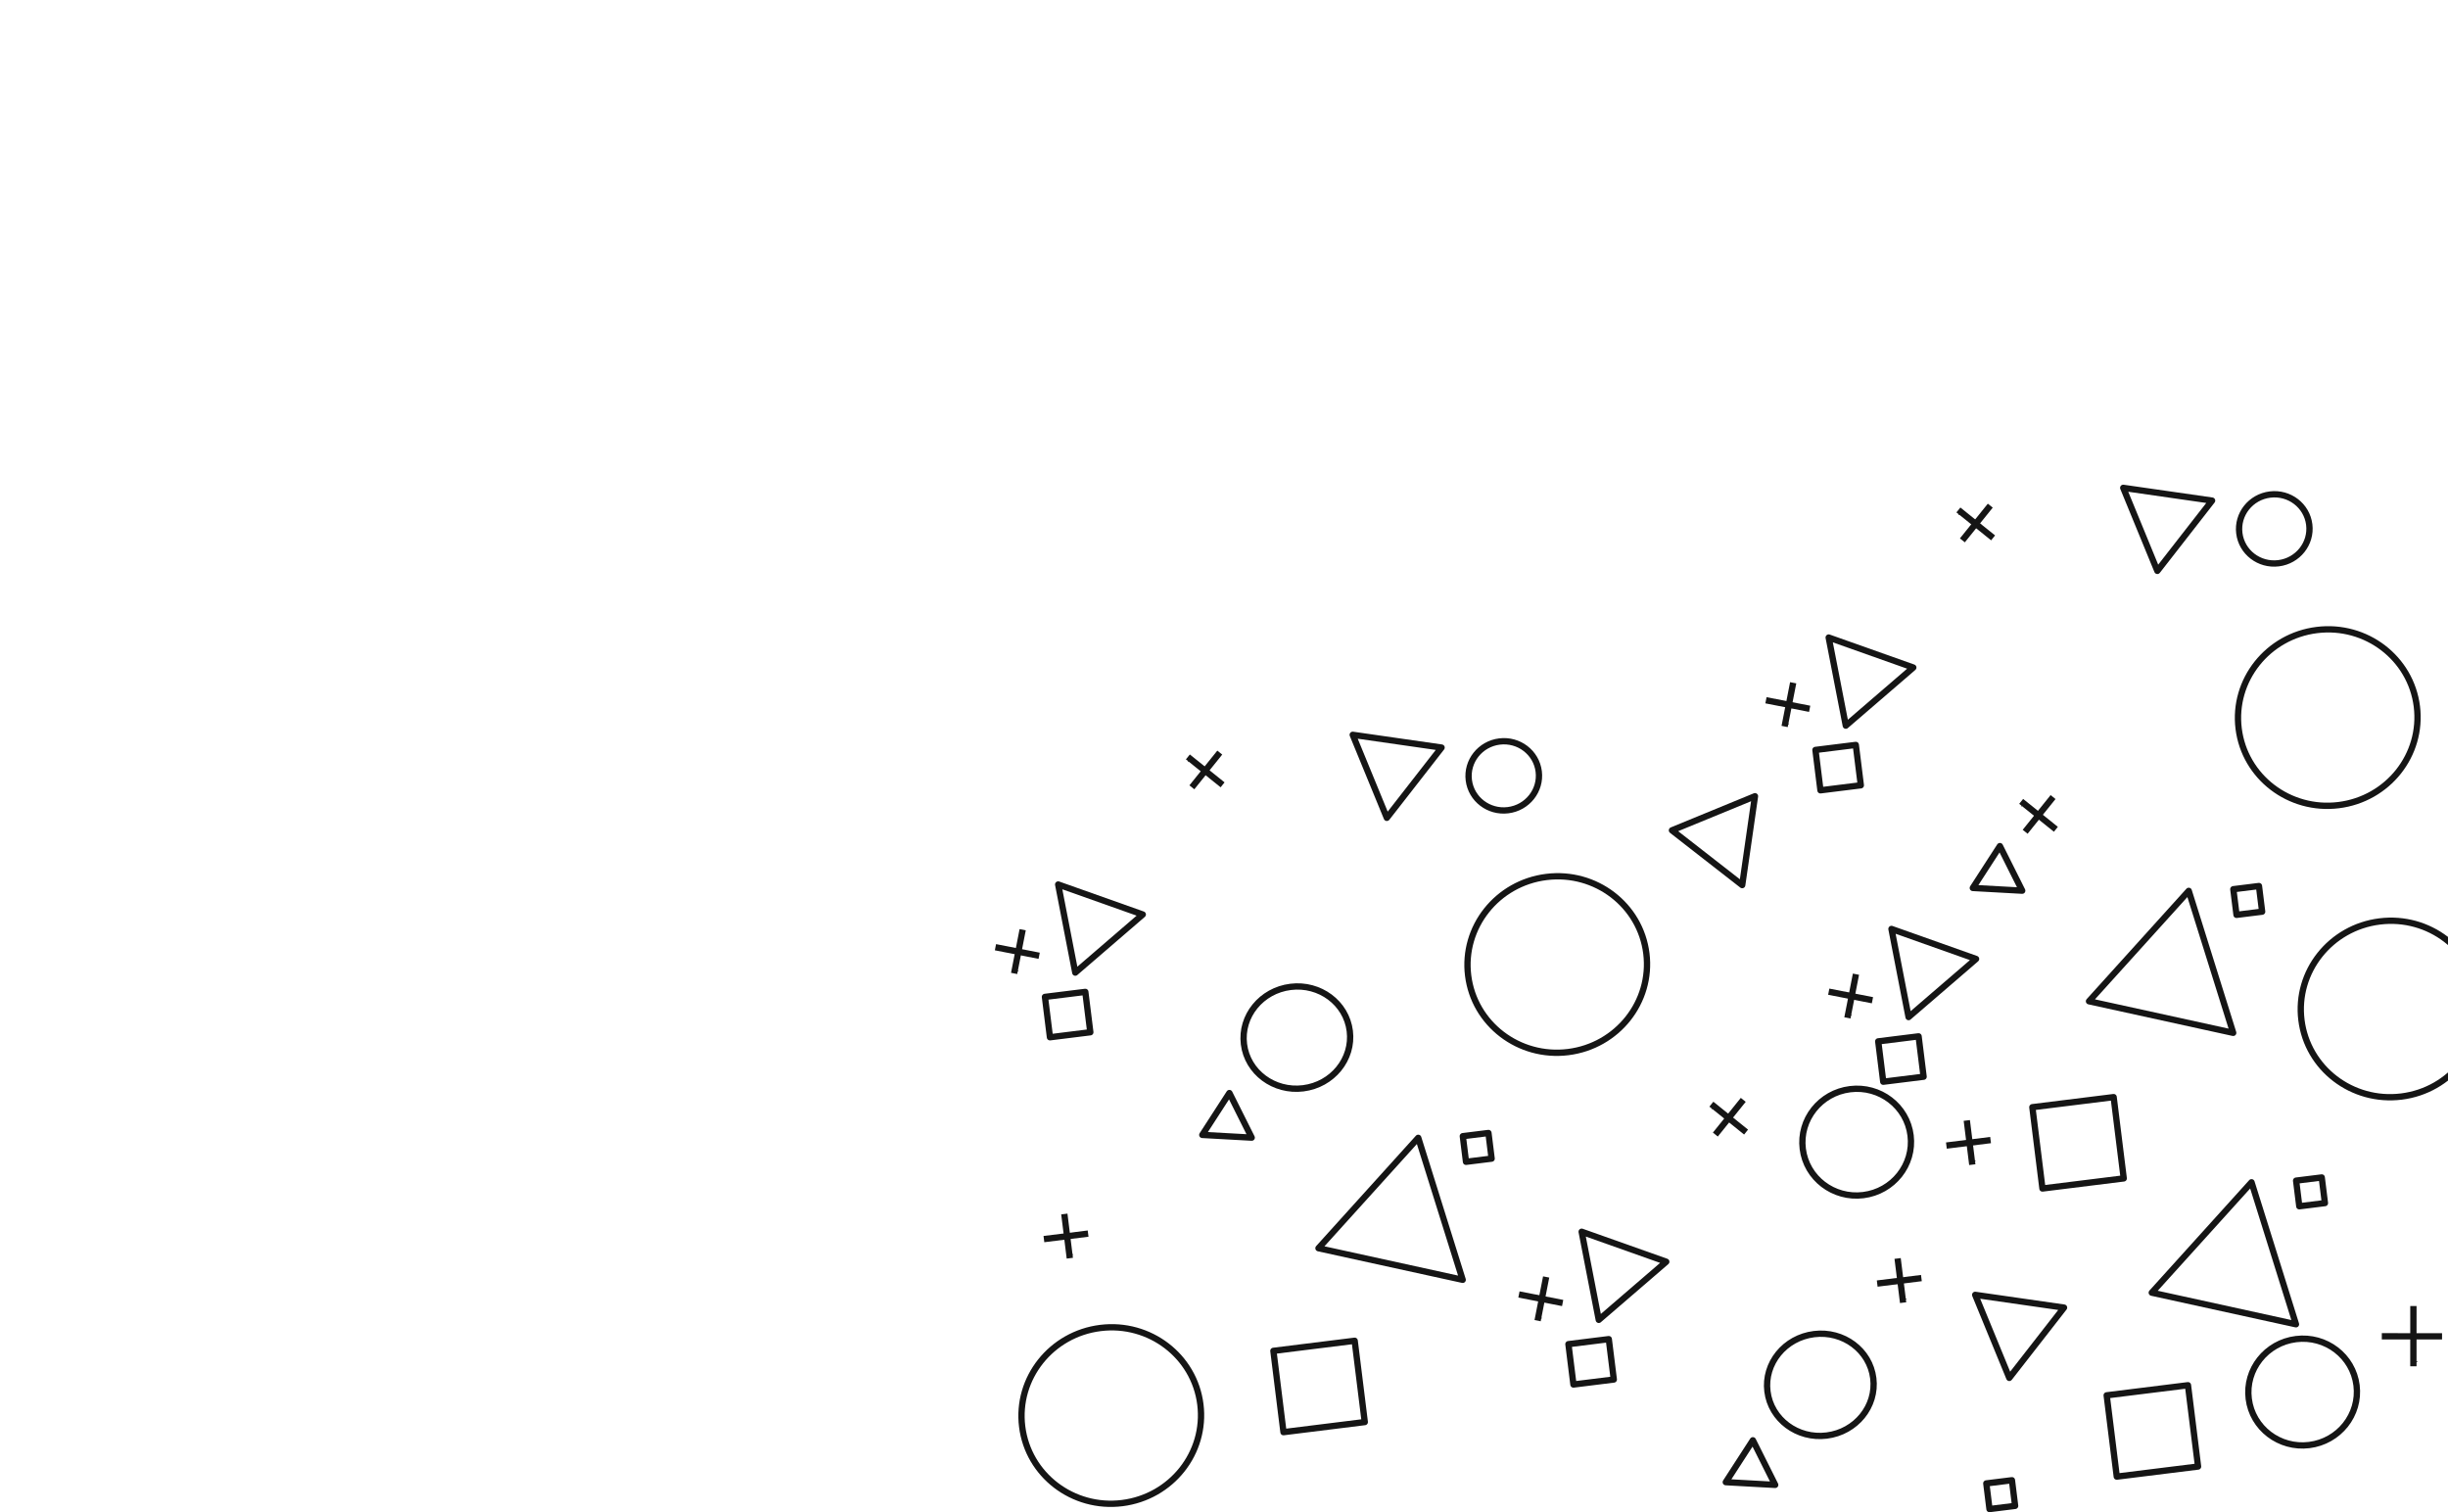 <svg xmlns="http://www.w3.org/2000/svg" width="777" height="480"><title>my vector image</title>
  <!-- Created with Vector Paint - http://www.vectorpaint.yaks.com/ https://chrome.google.com/webstore/detail/hnbpdiengicdefcjecjbnjnoifekhgdo -->
  <g class="currentLayer" style=""><title>Layer 1</title>
    <path fill="none" fill-opacity="1" stroke="#151515" stroke-opacity="1" stroke-width="2" stroke-dasharray="none"
          stroke-linejoin="round" stroke-linecap="butt" stroke-dashoffset="" fill-rule="nonzero" opacity="1"
          marker-start="" marker-mid="" marker-end=""
          d="M730.263,320.232 C730.263,304.762 743.017,292.232 758.763,292.232 C774.509,292.232 787.263,304.762 787.263,320.232 C787.263,335.701 774.509,348.232 758.763,348.232 C743.017,348.232 730.263,335.701 730.263,320.232 z"
          class="selected" id="svg_56" transform="rotate(-7.079 758.763,320.232) "/>
    <path fill="none" stroke="#151515" stroke-width="2" stroke-linejoin="round" stroke-dashoffset="" fill-rule="nonzero"
          marker-start="" marker-mid="" marker-end=""
          d="M686.821,415.756 L710.251,374.754 L733.681,415.756 L686.821,415.756 z"
          style="color: rgb(0, 0, 0);" class="" id="svg_49"
          transform="rotate(12.36 710.251,395.255) " stroke-opacity="1"/>
    <path fill="none" stroke="#151515" stroke-width="2" stroke-linejoin="round" stroke-dashoffset="" fill-rule="nonzero"
          marker-start="" marker-mid="" marker-end=""
          d="M594.291,316.57 L608.427,291.832 L622.563,316.57 L594.291,316.57 z"
          style="color: rgb(0, 0, 0);" class="" id="svg_50"
          transform="rotate(-40.733 608.427,304.201) " stroke-opacity="1"/>
    <rect fill="none" stroke="#151515" stroke-width="2" stroke-linejoin="round" stroke-dashoffset="" fill-rule="nonzero"
          x="729.263" y="374.17" width="8.199" height="8.199"
          style="color: rgb(0, 0, 0);" class="" id="svg_41" stroke-opacity="1"
          transform="rotate(-7.079 733.363,378.27) "/>
    <rect fill="none" stroke="#151515" stroke-width="2" stroke-linejoin="round" stroke-dashoffset="" fill-rule="nonzero"
          x="670.168" y="441.144" width="26" height="26" style="color: rgb(0, 0, 0);" class=""
          id="svg_43" stroke-opacity="1" transform="rotate(-7.079 683.168,454.144) "/>
    <rect fill="none" stroke="#151515" stroke-width="2" stroke-linejoin="round" stroke-dashoffset="" fill-rule="nonzero"
          x="596.9" y="329.661" width="12.911" height="12.911"
          style="color: rgb(0, 0, 0);" class="" id="svg_44" stroke-opacity="1"
          transform="rotate(-7.079 603.355,336.116) "/>
    <g class="" id="svg_18" transform="rotate(11.057 587.391,316.056) "
       stroke="#151515" stroke-opacity="1">
      <path fill="none" fill-opacity="1" stroke="#151515" stroke-opacity="1" stroke-width="2" stroke-dasharray="none"
            stroke-linejoin="round" stroke-linecap="butt" stroke-dashoffset="" fill-rule="nonzero" opacity="1"
            marker-start="" marker-mid="" marker-end=""
            d="M587.735,308.988 L587.735,323.124 " id="svg_19" class=""/>
      <path fill="none" fill-opacity="1" stroke="#151515" stroke-opacity="1" stroke-width="2" stroke-dasharray="none"
            stroke-linejoin="round" stroke-linecap="butt" stroke-dashoffset="" fill-rule="nonzero" opacity="1"
            marker-start="" marker-mid="" marker-end=""
            d="M580.323,316.094 L594.459,316.094 " class="" id="svg_20"/>
      <path fill="none" fill-opacity="1" stroke="#151515" stroke-opacity="1" stroke-width="2" stroke-dasharray="none"
            stroke-linejoin="round" stroke-linecap="butt" stroke-dashoffset="" fill-rule="nonzero" opacity="1"
            marker-start="" marker-mid="" marker-end=""
            d="M587.926,322.169 L587.926,321.978 " id="svg_21" class=""/>
    </g>
    <g class="" id="svg_26" transform="rotate(0.027 765.552,424.064) "
       stroke="#151515" stroke-opacity="1">
      <path fill="none" fill-opacity="1" stroke="#151515" stroke-opacity="1" stroke-width="2" stroke-dasharray="none"
            stroke-linejoin="round" stroke-linecap="butt" stroke-dashoffset="" fill-rule="nonzero" opacity="1"
            marker-start="" marker-mid="" marker-end=""
            d="M766.017,414.504 L766.017,433.623 " id="svg_27" class=""/>
      <path fill="none" fill-opacity="1" stroke="#151515" stroke-opacity="1" stroke-width="2" stroke-dasharray="none"
            stroke-linejoin="round" stroke-linecap="butt" stroke-dashoffset="" fill-rule="nonzero" opacity="1"
            marker-start="" marker-mid="" marker-end=""
            d="M755.992,424.115 L775.111,424.115 " class="" id="svg_28"/>
      <path fill="none" fill-opacity="1" stroke="#151515" stroke-opacity="1" stroke-width="2" stroke-dasharray="none"
            stroke-linejoin="round" stroke-linecap="butt" stroke-dashoffset="" fill-rule="nonzero" opacity="1"
            marker-start="" marker-mid="" marker-end=""
            d="M766.275,432.331 L766.275,432.073 " id="svg_29" class=""/>
    </g>
    <g class="" id="svg_30" stroke="#151515" stroke-opacity="1"
       transform="rotate(-7.079 602.838,406.465) ">
      <path fill="none" fill-opacity="1" stroke="#151515" stroke-opacity="1" stroke-width="2" stroke-dasharray="none"
            stroke-linejoin="round" stroke-linecap="butt" stroke-dashoffset="" fill-rule="nonzero" opacity="1"
            marker-start="" marker-mid="" marker-end=""
            d="M603.182,399.397 L603.182,413.533 " id="svg_31" class=""/>
      <path fill="none" fill-opacity="1" stroke="#151515" stroke-opacity="1" stroke-width="2" stroke-dasharray="none"
            stroke-linejoin="round" stroke-linecap="butt" stroke-dashoffset="" fill-rule="nonzero" opacity="1"
            marker-start="" marker-mid="" marker-end=""
            d="M595.77,406.503 L609.906,406.503 " class="" id="svg_32"/>
      <path fill="none" fill-opacity="1" stroke="#151515" stroke-opacity="1" stroke-width="2" stroke-dasharray="none"
            stroke-linejoin="round" stroke-linecap="butt" stroke-dashoffset="" fill-rule="nonzero" opacity="1"
            marker-start="" marker-mid="" marker-end=""
            d="M603.373,412.578 L603.373,412.387 " id="svg_33" class=""/>
    </g>
    <g class="" id="svg_34" transform="rotate(128.803 647.247,258.503) " stroke="#151515"
       stroke-opacity="1">
      <path fill="none" fill-opacity="1" stroke="#151515" stroke-opacity="1" stroke-width="2" stroke-dasharray="none"
            stroke-linejoin="round" stroke-linecap="butt" stroke-dashoffset="" fill-rule="nonzero" opacity="1"
            marker-start="" marker-mid="" marker-end=""
            d="M647.591,251.435 L647.591,265.571 " id="svg_35" class=""/>
      <path fill="none" fill-opacity="1" stroke="#151515" stroke-opacity="1" stroke-width="2" stroke-dasharray="none"
            stroke-linejoin="round" stroke-linecap="butt" stroke-dashoffset="" fill-rule="nonzero" opacity="1"
            marker-start="" marker-mid="" marker-end=""
            d="M640.179,258.541 L654.315,258.541 " class="" id="svg_36"/>
      <path fill="none" fill-opacity="1" stroke="#151515" stroke-opacity="1" stroke-width="2" stroke-dasharray="none"
            stroke-linejoin="round" stroke-linecap="butt" stroke-dashoffset="" fill-rule="nonzero" opacity="1"
            marker-start="" marker-mid="" marker-end=""
            d="M647.782,264.616 L647.782,264.425 " id="svg_37" class=""/>
    </g>
    <path fill="none" fill-opacity="1" stroke="#151515" stroke-opacity="1" stroke-width="2" stroke-dasharray="none"
          stroke-linejoin="round" stroke-linecap="butt" stroke-dashoffset="" fill-rule="nonzero" opacity="1"
          marker-start="" marker-mid="" marker-end=""
          d="M713.619,441.81 C713.619,432.45 721.335,424.869 730.862,424.869 C740.389,424.869 748.106,432.45 748.106,441.81 C748.106,451.169 740.389,458.751 730.862,458.751 C721.335,458.751 713.619,451.169 713.619,441.81 z"
          class="" id="svg_71" transform="rotate(-7.079 730.862,441.81) "/>
    <path fill="none" fill-opacity="1" stroke="#151515" stroke-opacity="1" stroke-width="2" stroke-dasharray="none"
          stroke-linejoin="round" stroke-linecap="butt" stroke-dashoffset="" fill-rule="nonzero" opacity="1"
          marker-start="" marker-mid="" marker-end=""
          d="M560.86,439.516 C560.86,430.555 568.434,423.296 577.785,423.296 C587.136,423.296 594.71,430.555 594.71,439.516 C594.71,448.477 587.136,455.736 577.785,455.736 C568.434,455.736 560.86,448.477 560.86,439.516 z"
          class="" id="svg_74" transform="rotate(-7.079 577.785,439.516) "/>
    <path fill="none" stroke="#151515" stroke-width="2" stroke-linejoin="round" stroke-dashoffset="" fill-rule="nonzero"
          marker-start="" marker-mid="" marker-end=""
          d="M622.549,430.929 L636.685,406.19 L650.822,430.929 L622.549,430.929 z"
          style="color: rgb(0, 0, 0);" class="" id="svg_76"
          transform="rotate(-52.079 636.685,418.559) " stroke-opacity="1"/>
    <path fill="none" stroke="#151515" stroke-width="2" stroke-linejoin="round" stroke-dashoffset="" fill-rule="nonzero"
          marker-start="" marker-mid="" marker-end=""
          d="M495.959,412.666 L510.095,387.928 L524.231,412.666 L495.959,412.666 z"
          style="color: rgb(0, 0, 0);" class="" id="svg_78"
          transform="rotate(-40.733 510.095,400.297) " stroke-opacity="1"/>
    <path fill="none" stroke="#151515" stroke-width="2" stroke-linejoin="round" stroke-dashoffset="" fill-rule="nonzero"
          marker-start="" marker-mid="" marker-end=""
          d="M548.135,470.847 L555.988,457.104 L563.842,470.847 L548.135,470.847 z"
          style="color: rgb(0, 0, 0);" class="" id="svg_79"
          transform="rotate(3.162 555.988,463.975) " stroke-opacity="1"/>
    <rect fill="none" stroke="#151515" stroke-width="2" stroke-linejoin="round" stroke-dashoffset="" fill-rule="nonzero"
          x="630.932" y="470.266" width="8.199" height="8.199"
          style="color: rgb(0, 0, 0);" class="" id="svg_80" stroke-opacity="1"
          transform="rotate(-7.079 635.031,474.366) "/>
    <rect fill="none" stroke="#151515" stroke-width="2" stroke-linejoin="round" stroke-dashoffset="" fill-rule="nonzero"
          x="498.568" y="425.757" width="12.911" height="12.911"
          style="color: rgb(0, 0, 0);" class="" id="svg_82" stroke-opacity="1"
          transform="rotate(-7.079 505.024,432.212) "/>
    <g class="" id="svg_83" transform="rotate(11.057 489.059,412.152) "
       stroke="#151515" stroke-opacity="1">
      <path fill="none" fill-opacity="1" stroke="#151515" stroke-opacity="1" stroke-width="2" stroke-dasharray="none"
            stroke-linejoin="round" stroke-linecap="butt" stroke-dashoffset="" fill-rule="nonzero" opacity="1"
            marker-start="" marker-mid="" marker-end=""
            d="M489.403,405.084 L489.403,419.22 " id="svg_19" class=""/>
      <path fill="none" fill-opacity="1" stroke="#151515" stroke-opacity="1" stroke-width="2" stroke-dasharray="none"
            stroke-linejoin="round" stroke-linecap="butt" stroke-dashoffset="" fill-rule="nonzero" opacity="1"
            marker-start="" marker-mid="" marker-end=""
            d="M481.991,412.19 L496.127,412.19 " class="" id="svg_20"/>
      <path fill="none" fill-opacity="1" stroke="#151515" stroke-opacity="1" stroke-width="2" stroke-dasharray="none"
            stroke-linejoin="round" stroke-linecap="butt" stroke-dashoffset="" fill-rule="nonzero" opacity="1"
            marker-start="" marker-mid="" marker-end=""
            d="M489.594,418.265 L489.594,418.074 " id="svg_21" class=""/>
    </g>
    <g class="" id="svg_86" transform="rotate(128.803 548.915,354.599) " stroke="#151515"
       stroke-opacity="1">
      <path fill="none" fill-opacity="1" stroke="#151515" stroke-opacity="1" stroke-width="2" stroke-dasharray="none"
            stroke-linejoin="round" stroke-linecap="butt" stroke-dashoffset="" fill-rule="nonzero" opacity="1"
            marker-start="" marker-mid="" marker-end=""
            d="M549.259,347.531 L549.259,361.667 " id="svg_35" class=""/>
      <path fill="none" fill-opacity="1" stroke="#151515" stroke-opacity="1" stroke-width="2" stroke-dasharray="none"
            stroke-linejoin="round" stroke-linecap="butt" stroke-dashoffset="" fill-rule="nonzero" opacity="1"
            marker-start="" marker-mid="" marker-end=""
            d="M541.847,354.637 L555.983,354.637 " class="" id="svg_36"/>
      <path fill="none" fill-opacity="1" stroke="#151515" stroke-opacity="1" stroke-width="2" stroke-dasharray="none"
            stroke-linejoin="round" stroke-linecap="butt" stroke-dashoffset="" fill-rule="nonzero" opacity="1"
            marker-start="" marker-mid="" marker-end=""
            d="M549.45,360.712 L549.45,360.521 " id="svg_37" class=""/>
    </g>
    <path fill="none" fill-opacity="1" stroke="#151515" stroke-opacity="1" stroke-width="2" stroke-dasharray="none"
          stroke-linejoin="round" stroke-linecap="butt" stroke-dashoffset="" fill-rule="nonzero" opacity="1"
          marker-start="" marker-mid="" marker-end=""
          d="M710.336,227.741 C710.336,212.272 723.091,199.741 738.836,199.741 C754.582,199.741 767.336,212.272 767.336,227.741 C767.336,243.211 754.582,255.741 738.836,255.741 C723.091,255.741 710.336,243.211 710.336,227.741 z"
          class="" id="svg_90" transform="rotate(-7.079 738.836,227.741) "/>
    <path fill="none" fill-opacity="1" stroke="#151515" stroke-opacity="1" stroke-width="2" stroke-dasharray="none"
          stroke-linejoin="round" stroke-linecap="butt" stroke-dashoffset="" fill-rule="nonzero" opacity="1"
          marker-start="" marker-mid="" marker-end=""
          d="M710.681,167.858 C710.681,161.79 715.685,156.874 721.862,156.874 C728.039,156.874 733.042,161.79 733.042,167.858 C733.042,173.927 728.039,178.843 721.862,178.843 C715.685,178.843 710.681,173.927 710.681,167.858 z"
          class="" id="svg_91" transform="rotate(-7.079 721.862,167.858) "/>
    <path fill="none" stroke="#151515" stroke-width="2" stroke-linejoin="round" stroke-dashoffset="" fill-rule="nonzero"
          marker-start="" marker-mid="" marker-end=""
          d="M669.541,174.803 L683.677,150.065 L697.813,174.803 L669.541,174.803 z"
          style="color: rgb(0, 0, 0);" class="" id="svg_94"
          transform="rotate(-52.079 683.677,162.434) " stroke-opacity="1"/>
    <path fill="none" stroke="#151515" stroke-width="2" stroke-linejoin="round" stroke-dashoffset="" fill-rule="nonzero"
          marker-start="" marker-mid="" marker-end=""
          d="M666.895,323.266 L690.324,282.264 L713.754,323.266 L666.895,323.266 z"
          style="color: rgb(0, 0, 0);" class="" id="svg_95"
          transform="rotate(12.36 690.324,302.765) " stroke-opacity="1"/>
    <path fill="none" stroke="#151515" stroke-width="2" stroke-linejoin="round" stroke-dashoffset="" fill-rule="nonzero"
          marker-start="" marker-mid="" marker-end=""
          d="M574.364,224.08 L588.5,199.342 L602.637,224.08 L574.364,224.08 z"
          style="color: rgb(0, 0, 0);" class="" id="svg_96"
          transform="rotate(-40.733 588.5,211.711) " stroke-opacity="1"/>
    <path fill="none" stroke="#151515" stroke-width="2" stroke-linejoin="round" stroke-dashoffset="" fill-rule="nonzero"
          marker-start="" marker-mid="" marker-end=""
          d="M626.54,282.261 L634.394,268.517 L642.247,282.261 L626.54,282.261 z"
          style="color: rgb(0, 0, 0);" class="" id="svg_97"
          transform="rotate(3.162 634.394,275.389) " stroke-opacity="1"/>
    <rect fill="none" stroke="#151515" stroke-width="2" stroke-linejoin="round" stroke-dashoffset="" fill-rule="nonzero"
          x="709.337" y="281.68" width="8.199" height="8.199"
          style="color: rgb(0, 0, 0);" class="" id="svg_98" stroke-opacity="1"
          transform="rotate(-7.079 713.436,285.78) "/>
    <rect fill="none" stroke="#151515" stroke-width="2" stroke-linejoin="round" stroke-dashoffset="" fill-rule="nonzero"
          x="646.576" y="349.701" width="26" height="26" style="color: rgb(0, 0, 0);" class=""
          id="svg_99" stroke-opacity="1" transform="rotate(-7.079 659.576,362.701) "/>
    <rect fill="none" stroke="#151515" stroke-width="2" stroke-linejoin="round" stroke-dashoffset="" fill-rule="nonzero"
          x="576.973" y="237.17" width="12.911" height="12.911"
          style="color: rgb(0, 0, 0);" class="" id="svg_100" stroke-opacity="1"
          transform="rotate(-7.079 583.429,243.626) "/>
    <g class="" id="svg_101" transform="rotate(11.057 567.464,223.566) "
       stroke="#151515" stroke-opacity="1">
      <path fill="none" fill-opacity="1" stroke="#151515" stroke-opacity="1" stroke-width="2" stroke-dasharray="none"
            stroke-linejoin="round" stroke-linecap="butt" stroke-dashoffset="" fill-rule="nonzero" opacity="1"
            marker-start="" marker-mid="" marker-end=""
            d="M567.808,216.498 L567.808,230.634 " id="svg_19" class=""/>
      <path fill="none" fill-opacity="1" stroke="#151515" stroke-opacity="1" stroke-width="2" stroke-dasharray="none"
            stroke-linejoin="round" stroke-linecap="butt" stroke-dashoffset="" fill-rule="nonzero" opacity="1"
            marker-start="" marker-mid="" marker-end=""
            d="M560.396,223.604 L574.533,223.604 " class="" id="svg_20"/>
      <path fill="none" fill-opacity="1" stroke="#151515" stroke-opacity="1" stroke-width="2" stroke-dasharray="none"
            stroke-linejoin="round" stroke-linecap="butt" stroke-dashoffset="" fill-rule="nonzero" opacity="1"
            marker-start="" marker-mid="" marker-end=""
            d="M567.999,229.679 L567.999,229.488 " id="svg_21" class=""/>
    </g>
    <g class="" id="svg_103" stroke="#151515" stroke-opacity="1"
       transform="rotate(-7.079 624.797,362.666) ">
      <path fill="none" fill-opacity="1" stroke="#151515" stroke-opacity="1" stroke-width="2" stroke-dasharray="none"
            stroke-linejoin="round" stroke-linecap="butt" stroke-dashoffset="" fill-rule="nonzero" opacity="1"
            marker-start="" marker-mid="" marker-end=""
            d="M625.14,355.597 L625.14,369.734 " id="svg_31" class=""/>
      <path fill="none" fill-opacity="1" stroke="#151515" stroke-opacity="1" stroke-width="2" stroke-dasharray="none"
            stroke-linejoin="round" stroke-linecap="butt" stroke-dashoffset="" fill-rule="nonzero" opacity="1"
            marker-start="" marker-mid="" marker-end=""
            d="M617.729,362.704 L631.865,362.704 " class="" id="svg_32"/>
      <path fill="none" fill-opacity="1" stroke="#151515" stroke-opacity="1" stroke-width="2" stroke-dasharray="none"
            stroke-linejoin="round" stroke-linecap="butt" stroke-dashoffset="" fill-rule="nonzero" opacity="1"
            marker-start="" marker-mid="" marker-end=""
            d="M625.331,368.778 L625.331,368.587 " id="svg_33" class=""/>
    </g>
    <g class="" id="svg_104" transform="rotate(128.803 627.321,166.013) " stroke="#151515"
       stroke-opacity="1">
      <path fill="none" fill-opacity="1" stroke="#151515" stroke-opacity="1" stroke-width="2" stroke-dasharray="none"
            stroke-linejoin="round" stroke-linecap="butt" stroke-dashoffset="" fill-rule="nonzero" opacity="1"
            marker-start="" marker-mid="" marker-end=""
            d="M627.664,158.945 L627.664,173.081 " id="svg_35" class=""/>
      <path fill="none" fill-opacity="1" stroke="#151515" stroke-opacity="1" stroke-width="2" stroke-dasharray="none"
            stroke-linejoin="round" stroke-linecap="butt" stroke-dashoffset="" fill-rule="nonzero" opacity="1"
            marker-start="" marker-mid="" marker-end=""
            d="M620.252,166.051 L634.389,166.051 " class="" id="svg_36"/>
      <path fill="none" fill-opacity="1" stroke="#151515" stroke-opacity="1" stroke-width="2" stroke-dasharray="none"
            stroke-linejoin="round" stroke-linecap="butt" stroke-dashoffset="" fill-rule="nonzero" opacity="1"
            marker-start="" marker-mid="" marker-end=""
            d="M627.855,172.126 L627.855,171.935 " id="svg_37" class=""/>
    </g>
    <path fill="none" fill-opacity="1" stroke="#151515" stroke-opacity="1" stroke-width="2" stroke-dasharray="none"
          stroke-linejoin="round" stroke-linecap="butt" stroke-dashoffset="" fill-rule="nonzero" opacity="1"
          marker-start="" marker-mid="" marker-end=""
          d="M324.22,449.262 C324.22,433.793 336.975,421.262 352.72,421.262 C368.466,421.262 381.22,433.793 381.22,449.262 C381.22,464.732 368.466,477.262 352.72,477.262 C336.975,477.262 324.22,464.732 324.22,449.262 z"
          id="svg_106" class="" transform="rotate(-7.079 352.72,449.262) "/>
    <path fill="none" fill-opacity="1" stroke="#151515" stroke-opacity="1" stroke-width="2" stroke-dasharray="none"
          stroke-linejoin="round" stroke-linecap="butt" stroke-dashoffset="" fill-rule="nonzero" opacity="1"
          marker-start="" marker-mid="" marker-end=""
          d="M572.07,362.492 C572.07,353.133 579.787,345.551 589.313,345.551 C598.84,345.551 606.557,353.133 606.557,362.492 C606.557,371.852 598.84,379.433 589.313,379.433 C579.787,379.433 572.07,371.852 572.07,362.492 z"
          class="" id="svg_107" transform="rotate(-7.079 589.313,362.492) "/>
    <path fill="none" fill-opacity="1" stroke="#151515" stroke-opacity="1" stroke-width="2" stroke-dasharray="none"
          stroke-linejoin="round" stroke-linecap="butt" stroke-dashoffset="" fill-rule="nonzero" opacity="1"
          marker-start="" marker-mid="" marker-end=""
          d="M465.775,306.12 C465.775,290.65 478.529,278.12 494.275,278.12 C510.021,278.12 522.775,290.65 522.775,306.12 C522.775,321.59 510.021,334.12 494.275,334.12 C478.529,334.12 465.775,321.59 465.775,306.12 z"
          class="" id="svg_108" transform="rotate(-7.079 494.275,306.12) "/>
    <path fill="none" fill-opacity="1" stroke="#151515" stroke-opacity="1" stroke-width="2" stroke-dasharray="none"
          stroke-linejoin="round" stroke-linecap="butt" stroke-dashoffset="" fill-rule="nonzero" opacity="1"
          marker-start="" marker-mid="" marker-end=""
          d="M466.12,246.237 C466.12,240.168 471.123,235.253 477.3,235.253 C483.477,235.253 488.481,240.168 488.481,246.237 C488.481,252.306 483.477,257.221 477.3,257.221 C471.123,257.221 466.12,252.306 466.12,246.237 z"
          class="" id="svg_109" transform="rotate(-7.079 477.3,246.237) "/>
    <path fill="none" fill-opacity="1" stroke="#151515" stroke-opacity="1" stroke-width="2" stroke-dasharray="none"
          stroke-linejoin="round" stroke-linecap="butt" stroke-dashoffset="" fill-rule="nonzero" opacity="1"
          marker-start="" marker-mid="" marker-end=""
          d="M394.704,329.309 C394.704,320.347 402.278,313.089 411.629,313.089 C420.98,313.089 428.554,320.347 428.554,329.309 C428.554,338.27 420.98,345.528 411.629,345.528 C402.278,345.528 394.704,338.27 394.704,329.309 z"
          class="" id="svg_110" transform="rotate(-7.079 411.629,329.309) "/>
    <path fill="none" stroke="#151515" stroke-width="2" stroke-linejoin="round" stroke-dashoffset="" fill-rule="nonzero"
          marker-start="" marker-mid="" marker-end=""
          d="M535.294,274.831 L549.431,250.093 L563.567,274.831 L535.294,274.831 z"
          style="color: rgb(0, 0, 0);" class="" id="svg_111"
          transform="rotate(37.921 549.431,262.462) " stroke-opacity="1"/>
    <path fill="none" stroke="#151515" stroke-width="2" stroke-linejoin="round" stroke-dashoffset="" fill-rule="nonzero"
          marker-start="" marker-mid="" marker-end=""
          d="M424.979,253.182 L439.116,228.444 L453.252,253.182 L424.979,253.182 z"
          style="color: rgb(0, 0, 0);" class="" id="svg_112"
          transform="rotate(-52.079 439.116,240.813) " stroke-opacity="1"/>
    <path fill="none" stroke="#151515" stroke-width="2" stroke-linejoin="round" stroke-dashoffset="" fill-rule="nonzero"
          marker-start="" marker-mid="" marker-end=""
          d="M422.333,401.645 L445.763,360.643 L469.193,401.645 L422.333,401.645 z"
          style="color: rgb(0, 0, 0);" class="" id="svg_113"
          transform="rotate(12.36 445.763,381.144) " stroke-opacity="1"/>
    <path fill="none" stroke="#151515" stroke-width="2" stroke-linejoin="round" stroke-dashoffset="" fill-rule="nonzero"
          marker-start="" marker-mid="" marker-end=""
          d="M329.803,302.459 L343.939,277.721 L358.075,302.459 L329.803,302.459 z"
          style="color: rgb(0, 0, 0);" class="" id="svg_114"
          transform="rotate(-40.733 343.939,290.09) " stroke-opacity="1"/>
    <path fill="none" stroke="#151515" stroke-width="2" stroke-linejoin="round" stroke-dashoffset="" fill-rule="nonzero"
          marker-start="" marker-mid="" marker-end=""
          d="M381.979,360.64 L389.832,346.896 L397.686,360.64 L381.979,360.64 z"
          style="color: rgb(0, 0, 0);" class="" id="svg_115"
          transform="rotate(3.162 389.832,353.768) " stroke-opacity="1"/>
    <rect fill="none" stroke="#151515" stroke-width="2" stroke-linejoin="round" stroke-dashoffset="" fill-rule="nonzero"
          x="464.775" y="360.059" width="8.199" height="8.199"
          style="color: rgb(0, 0, 0);" class="" id="svg_116" stroke-opacity="1"
          transform="rotate(-7.079 468.875,364.158) "/>
    <rect fill="none" stroke="#151515" stroke-width="2" stroke-linejoin="round" stroke-dashoffset="" fill-rule="nonzero"
          x="405.68" y="427.032" width="26" height="26" style="color: rgb(0, 0, 0);" class=""
          id="svg_117" stroke-opacity="1"
          transform="rotate(-7.079 418.68,440.032) "/>
    <rect fill="none" stroke="#151515" stroke-width="2" stroke-linejoin="round" stroke-dashoffset="" fill-rule="nonzero"
          x="332.412" y="315.549" width="12.911" height="12.911"
          style="color: rgb(0, 0, 0);" class="" id="svg_118" stroke-opacity="1"
          transform="rotate(-7.079 338.867,322.005) "/>
    <g class="" id="svg_119" transform="rotate(11.057 322.903,301.945) "
       stroke="#151515" stroke-opacity="1">
      <path fill="none" fill-opacity="1" stroke="#151515" stroke-opacity="1" stroke-width="2" stroke-dasharray="none"
            stroke-linejoin="round" stroke-linecap="butt" stroke-dashoffset="" fill-rule="nonzero" opacity="1"
            marker-start="" marker-mid="" marker-end=""
            d="M323.247,294.877 L323.247,309.013 " id="svg_19" class=""/>
      <path fill="none" fill-opacity="1" stroke="#151515" stroke-opacity="1" stroke-width="2" stroke-dasharray="none"
            stroke-linejoin="round" stroke-linecap="butt" stroke-dashoffset="" fill-rule="nonzero" opacity="1"
            marker-start="" marker-mid="" marker-end=""
            d="M315.835,301.983 L329.971,301.983 " class="" id="svg_20"/>
      <path fill="none" fill-opacity="1" stroke="#151515" stroke-opacity="1" stroke-width="2" stroke-dasharray="none"
            stroke-linejoin="round" stroke-linecap="butt" stroke-dashoffset="" fill-rule="nonzero" opacity="1"
            marker-start="" marker-mid="" marker-end=""
            d="M323.438,308.058 L323.438,307.867 " id="svg_21" class=""/>
    </g>
    <g class="" id="svg_121" stroke="#151515" stroke-opacity="1"
       transform="rotate(-7.079 338.35,392.353) ">
      <path fill="none" fill-opacity="1" stroke="#151515" stroke-opacity="1" stroke-width="2" stroke-dasharray="none"
            stroke-linejoin="round" stroke-linecap="butt" stroke-dashoffset="" fill-rule="nonzero" opacity="1"
            marker-start="" marker-mid="" marker-end=""
            d="M338.694,385.285 L338.694,399.421 " id="svg_31" class=""/>
      <path fill="none" fill-opacity="1" stroke="#151515" stroke-opacity="1" stroke-width="2" stroke-dasharray="none"
            stroke-linejoin="round" stroke-linecap="butt" stroke-dashoffset="" fill-rule="nonzero" opacity="1"
            marker-start="" marker-mid="" marker-end=""
            d="M331.282,392.391 L345.418,392.391 " class="" id="svg_32"/>
      <path fill="none" fill-opacity="1" stroke="#151515" stroke-opacity="1" stroke-width="2" stroke-dasharray="none"
            stroke-linejoin="round" stroke-linecap="butt" stroke-dashoffset="" fill-rule="nonzero" opacity="1"
            marker-start="" marker-mid="" marker-end=""
            d="M338.885,398.466 L338.885,398.275 " id="svg_33" class=""/>
    </g>
    <g class="" id="svg_122" transform="rotate(128.803 382.759,244.392) "
       stroke="#151515" stroke-opacity="1">
      <path fill="none" fill-opacity="1" stroke="#151515" stroke-opacity="1" stroke-width="2" stroke-dasharray="none"
            stroke-linejoin="round" stroke-linecap="butt" stroke-dashoffset="" fill-rule="nonzero" opacity="1"
            marker-start="" marker-mid="" marker-end=""
            d="M383.103,237.324 L383.103,251.46 " id="svg_35" class=""/>
      <path fill="none" fill-opacity="1" stroke="#151515" stroke-opacity="1" stroke-width="2" stroke-dasharray="none"
            stroke-linejoin="round" stroke-linecap="butt" stroke-dashoffset="" fill-rule="nonzero" opacity="1"
            marker-start="" marker-mid="" marker-end=""
            d="M375.691,244.43 L389.827,244.43 " class="" id="svg_36"/>
      <path fill="none" fill-opacity="1" stroke="#151515" stroke-opacity="1" stroke-width="2" stroke-dasharray="none"
            stroke-linejoin="round" stroke-linecap="butt" stroke-dashoffset="" fill-rule="nonzero" opacity="1"
            marker-start="" marker-mid="" marker-end=""
            d="M383.294,250.505 L383.294,250.314 " id="svg_37" class=""/>
    </g>
  </g>
</svg>
